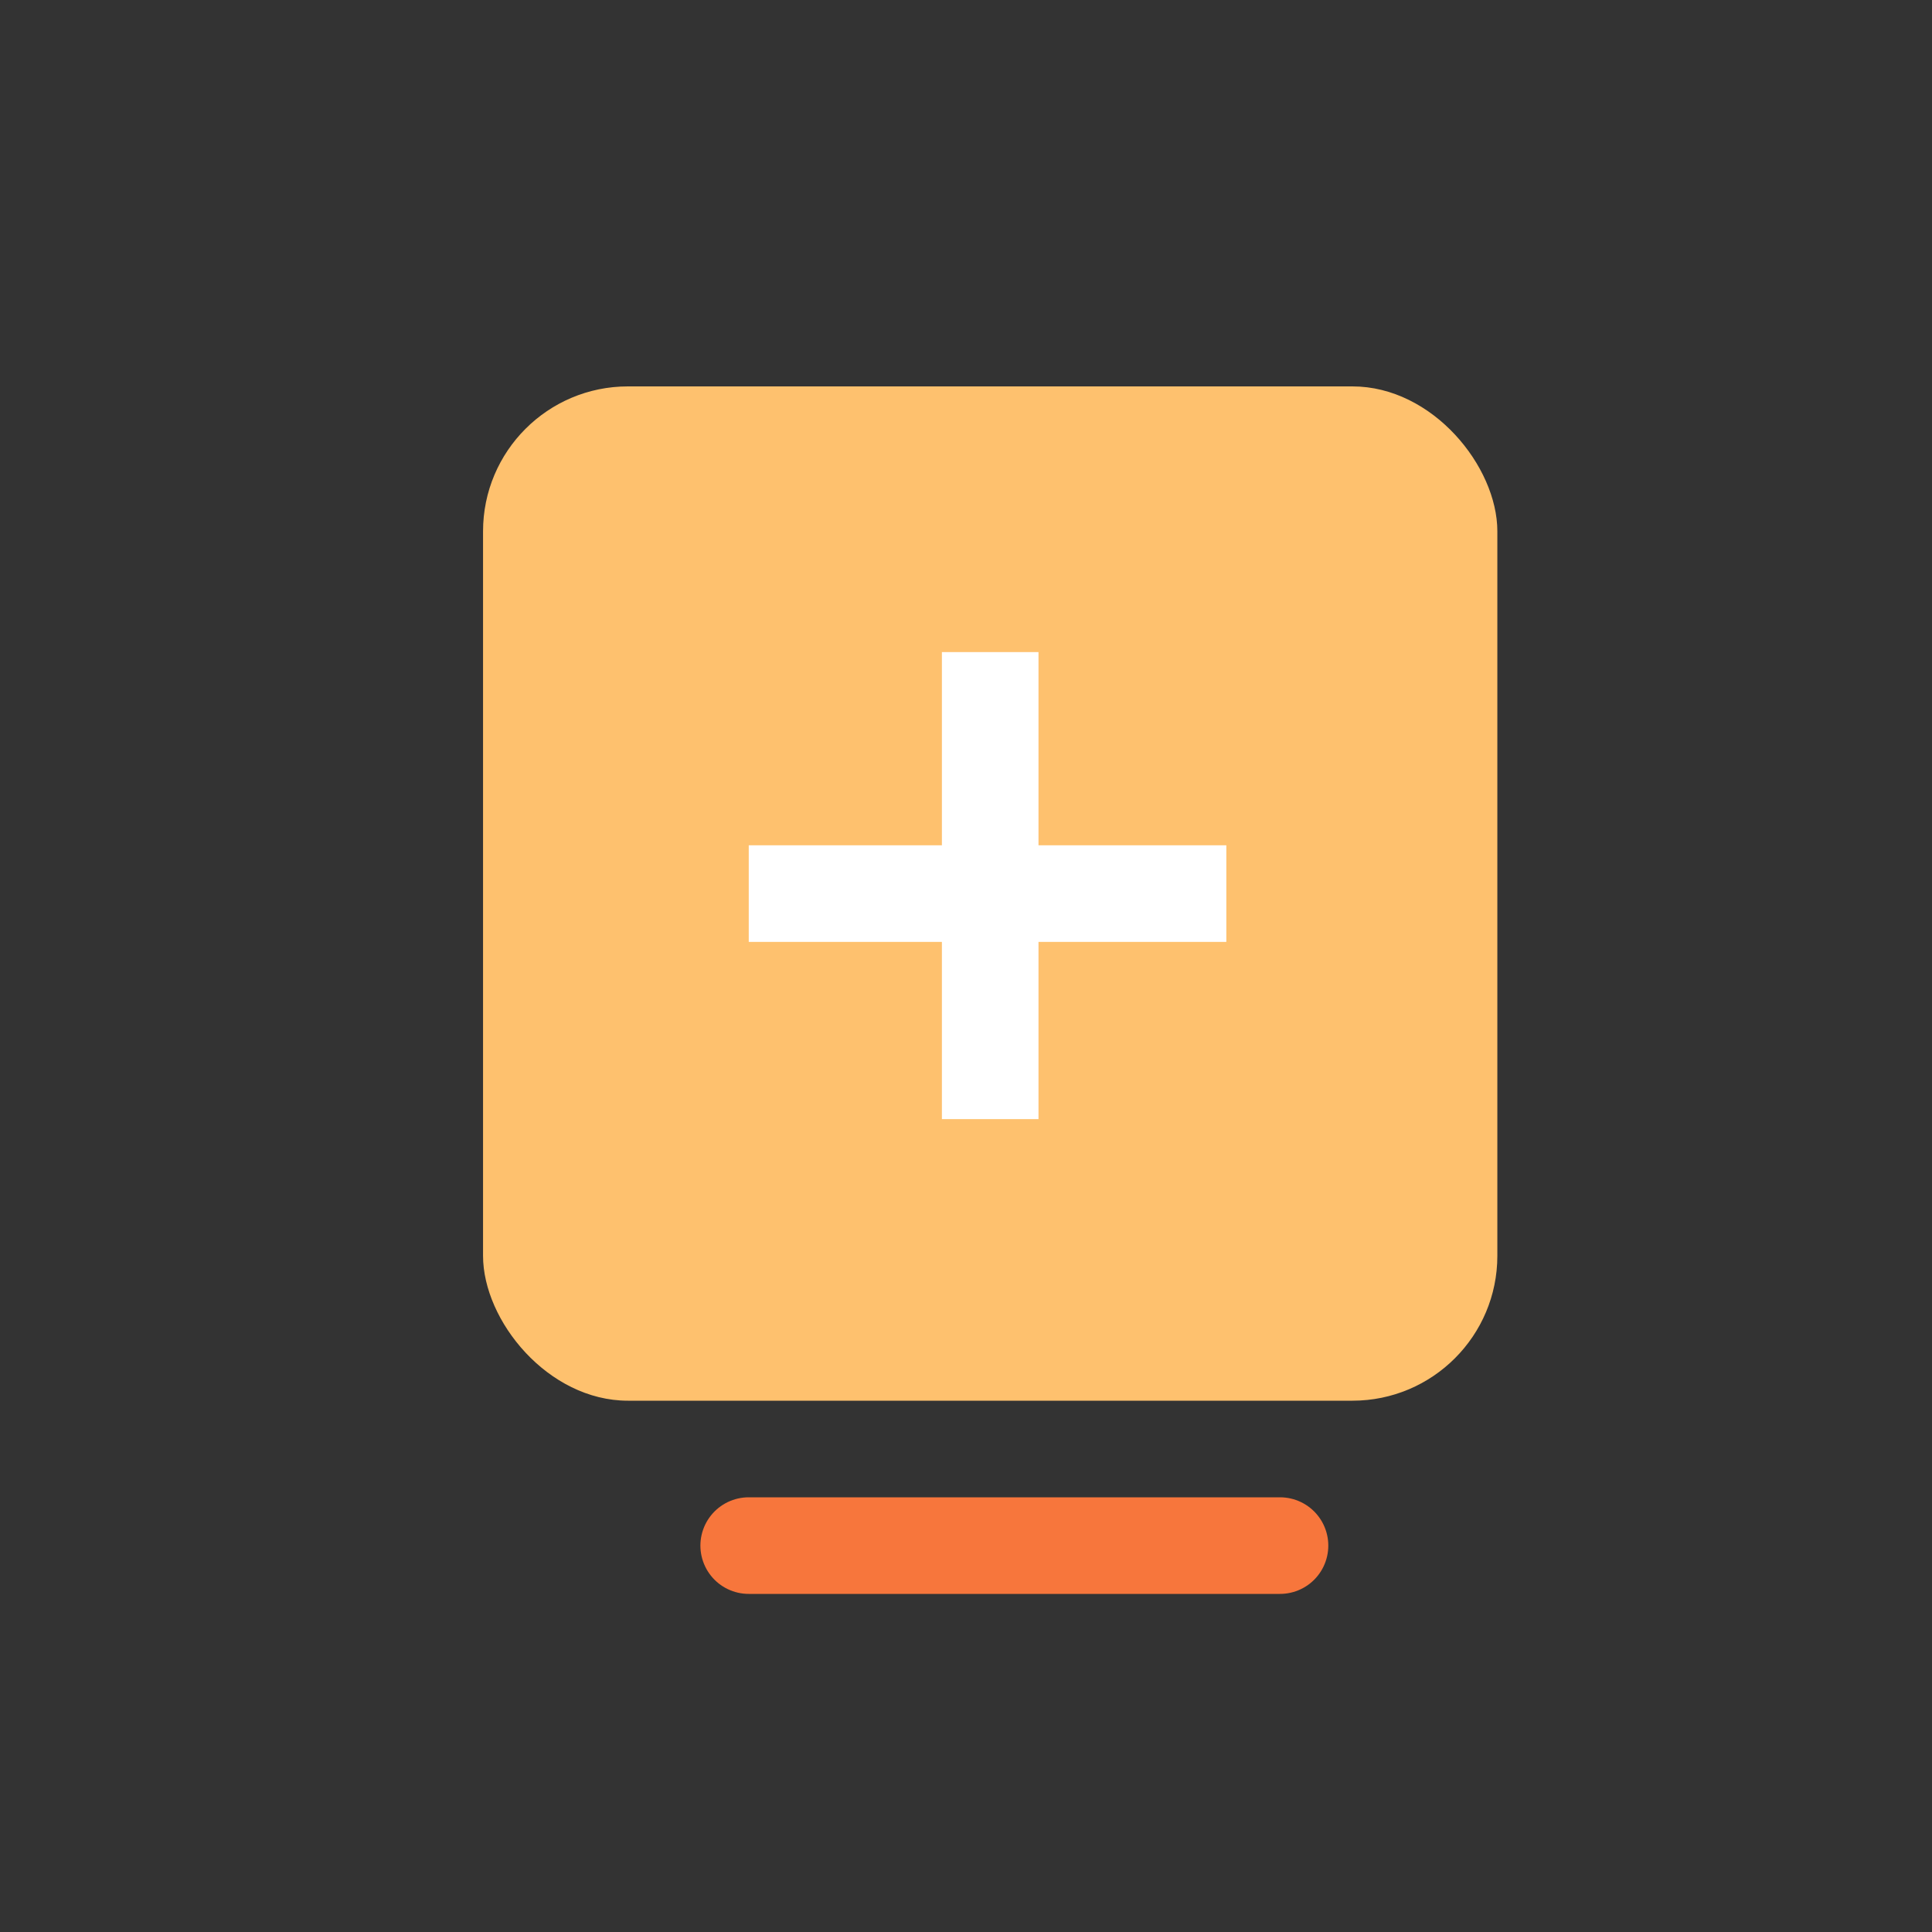 <svg xmlns="http://www.w3.org/2000/svg" width="40" height="40" viewBox="0 0 40 40">
    <rect x="0" y="0" width="40" height="40" fill="#333333" stroke="none"/>
    <defs>
        <style>
            .cls-2{fill:none;stroke-width:2px;stroke:#fff}
        </style>
    </defs>
    <g id="ico_steps_tlt_addon" transform="translate(-43.199 -377)">
        <rect id="사각형_1077" width="21" height="21" fill="#fec16e" rx="3" transform="translate(53.2 385)"/>
        <path id="패스_2408" d="M56.888 395.313h9.888" class="cls-2" transform="translate(1.813 .188)"/>
        <path id="패스_2409" d="M56.888 395.313h9.669" class="cls-2" transform="rotate(90 62.7 396.313)"/>
        <path id="선_278" fill="none" stroke="#f7763c" stroke-linecap="round" stroke-width="2px" d="M0 0L11 0" transform="translate(58.7 409)"/>
    </g>
</svg>
